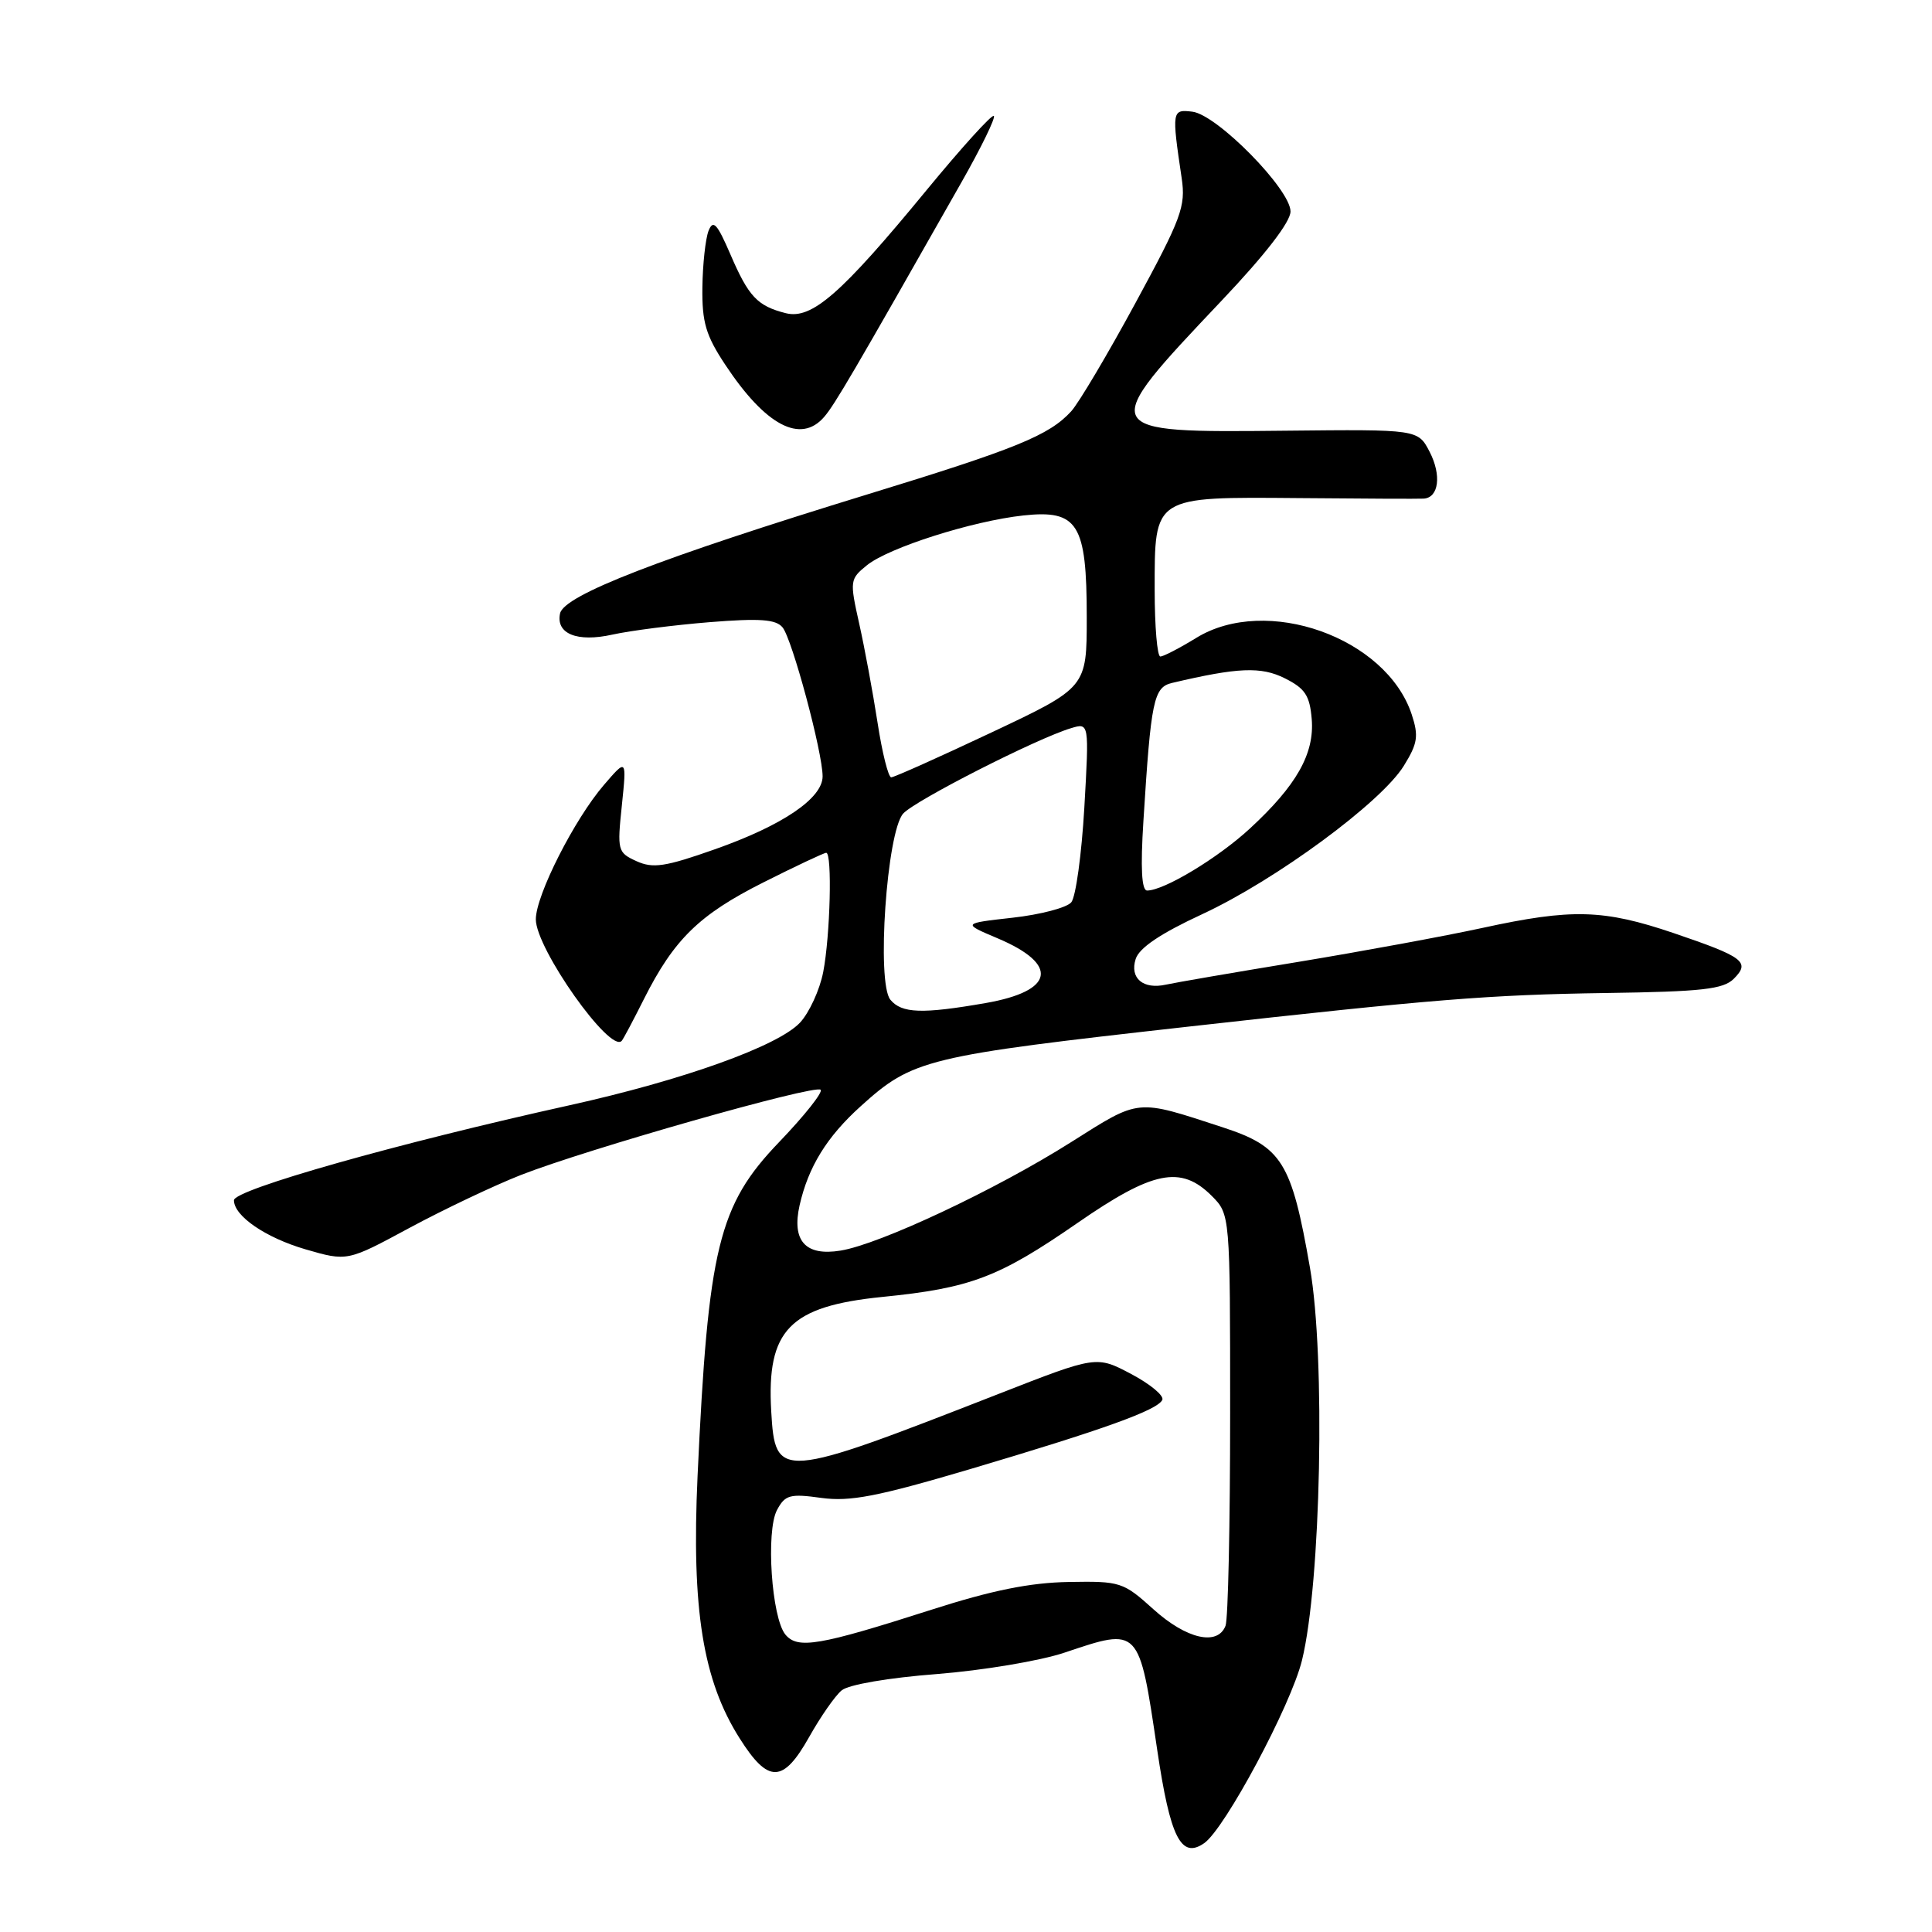 <?xml version="1.0" encoding="UTF-8" standalone="no"?>
<!DOCTYPE svg PUBLIC "-//W3C//DTD SVG 1.1//EN" "http://www.w3.org/Graphics/SVG/1.1/DTD/svg11.dtd" >
<svg xmlns="http://www.w3.org/2000/svg" xmlns:xlink="http://www.w3.org/1999/xlink" version="1.1" viewBox="0 0 256 256">
 <g >
 <path fill="currentColor"
d=" M 159.56 244.23 C 162.31 242.32 171.06 225.96 172.52 220.00 C 175.04 209.74 175.64 179.85 173.58 168.00 C 171.13 153.95 169.89 151.95 162.00 149.37 C 150.45 145.60 151.13 145.53 141.91 151.35 C 131.98 157.63 116.58 164.87 111.38 165.71 C 106.73 166.47 104.89 164.43 105.95 159.71 C 107.11 154.60 109.56 150.63 114.05 146.58 C 120.95 140.34 122.64 139.93 157.50 136.03 C 189.84 132.41 197.29 131.81 212.78 131.58 C 225.54 131.40 228.35 131.08 229.74 129.69 C 231.96 127.47 231.07 126.80 221.74 123.63 C 212.47 120.49 208.29 120.37 196.45 122.95 C 191.53 124.02 180.53 126.05 172.00 127.46 C 163.47 128.86 155.60 130.22 154.49 130.47 C 151.48 131.14 149.67 129.62 150.48 127.08 C 150.94 125.60 153.78 123.69 159.33 121.12 C 169.06 116.60 183.01 106.33 186.01 101.48 C 187.85 98.51 188.00 97.53 187.06 94.67 C 183.69 84.46 167.78 78.81 158.50 84.53 C 156.30 85.88 154.16 86.99 153.75 86.99 C 153.34 87.00 153.00 83.02 153.00 78.15 C 153.00 65.67 152.74 65.84 172.15 66.00 C 180.59 66.08 188.01 66.11 188.64 66.07 C 190.65 65.95 191.03 62.97 189.44 59.88 C 187.89 56.89 187.89 56.89 170.36 57.07 C 145.34 57.33 145.33 57.31 161.86 39.85 C 167.66 33.73 171.00 29.41 171.00 28.02 C 171.00 25.09 161.27 15.20 158.00 14.80 C 155.28 14.47 155.25 14.65 156.58 23.62 C 157.13 27.35 156.55 28.92 150.47 40.12 C 146.78 46.93 142.94 53.40 141.94 54.50 C 139.03 57.68 134.69 59.46 115.00 65.49 C 87.43 73.95 74.71 78.87 74.21 81.29 C 73.64 83.98 76.47 85.13 81.14 84.09 C 83.54 83.56 89.34 82.82 94.03 82.44 C 100.67 81.91 102.81 82.06 103.69 83.13 C 104.96 84.65 109.00 99.69 109.00 102.87 C 109.00 105.78 103.69 109.38 94.71 112.54 C 88.14 114.86 86.52 115.10 84.34 114.11 C 81.84 112.97 81.77 112.70 82.40 106.71 C 83.04 100.50 83.04 100.50 80.03 104.00 C 76.11 108.55 71.00 118.63 71.00 121.82 C 71.00 125.69 80.84 139.61 82.38 137.92 C 82.59 137.69 83.91 135.20 85.32 132.39 C 89.31 124.46 92.64 121.21 101.12 116.94 C 105.43 114.77 109.19 113.00 109.48 113.00 C 110.29 113.00 110.01 123.99 109.08 128.80 C 108.62 131.17 107.23 134.19 106.00 135.51 C 103.07 138.62 90.52 143.12 75.48 146.45 C 52.74 151.48 31.00 157.63 31.00 159.04 C 31.00 161.13 35.20 164.00 40.47 165.54 C 46.02 167.15 46.02 167.15 54.26 162.70 C 58.79 160.26 65.42 157.11 69.00 155.70 C 77.74 152.27 108.00 143.66 108.74 144.40 C 109.06 144.73 106.59 147.84 103.25 151.32 C 95.20 159.70 93.83 165.29 92.43 195.60 C 91.62 213.24 93.13 222.66 98.02 230.36 C 101.81 236.35 103.77 236.30 107.23 230.14 C 108.73 227.47 110.66 224.69 111.53 223.98 C 112.43 223.22 117.76 222.31 124.14 221.82 C 130.22 221.34 137.83 220.07 141.06 218.98 C 151.02 215.63 150.91 215.51 153.34 231.89 C 155.06 243.50 156.50 246.36 159.56 244.23 Z  M 109.20 55.25 C 110.59 53.65 113.03 49.48 127.40 24.15 C 130.01 19.56 131.94 15.60 131.69 15.36 C 131.44 15.11 127.41 19.56 122.72 25.26 C 111.46 38.95 107.56 42.36 104.13 41.50 C 100.36 40.55 99.19 39.31 96.78 33.70 C 95.01 29.60 94.49 29.05 93.88 30.60 C 93.48 31.65 93.11 35.01 93.07 38.08 C 93.01 42.71 93.53 44.45 96.10 48.33 C 101.44 56.40 106.09 58.85 109.20 55.25 Z  M 104.07 216.59 C 102.24 214.37 101.46 202.88 102.96 200.08 C 104.03 198.08 104.67 197.90 108.83 198.48 C 112.65 199.00 116.22 198.31 128.50 194.68 C 146.23 189.42 153.33 186.87 154.01 185.50 C 154.28 184.95 152.43 183.41 149.90 182.07 C 145.29 179.63 145.29 179.63 132.40 184.67 C 103.21 196.08 102.72 196.12 102.19 186.99 C 101.57 176.22 104.62 173.09 116.91 171.85 C 128.63 170.68 132.33 169.27 142.80 162.03 C 152.77 155.13 156.47 154.38 160.55 158.45 C 163.00 160.91 163.00 160.91 163.00 187.37 C 163.00 201.93 162.73 214.55 162.39 215.42 C 161.35 218.13 157.22 217.19 152.85 213.25 C 148.83 209.62 148.46 209.50 141.60 209.62 C 136.47 209.71 131.41 210.73 123.41 213.30 C 108.52 218.07 105.70 218.55 104.07 216.59 Z  M 117.98 132.47 C 116.12 130.23 117.50 110.21 119.68 107.80 C 121.27 106.05 137.37 97.85 141.91 96.49 C 144.32 95.76 144.32 95.76 143.68 107.01 C 143.32 113.20 142.55 118.84 141.95 119.56 C 141.36 120.27 137.87 121.19 134.19 121.60 C 127.50 122.35 127.50 122.35 132.21 124.34 C 140.38 127.80 139.72 131.32 130.60 132.91 C 122.17 134.38 119.48 134.28 117.98 132.47 Z  M 151.51 108.75 C 152.51 92.76 152.86 91.07 155.31 90.49 C 164.03 88.43 167.10 88.30 170.25 89.88 C 172.93 91.22 173.55 92.16 173.81 95.28 C 174.19 99.86 171.80 104.09 165.59 109.81 C 161.36 113.71 154.24 118.00 152.00 118.00 C 151.27 118.00 151.11 115.04 151.51 108.75 Z  M 116.28 95.75 C 115.66 91.76 114.57 85.86 113.85 82.64 C 112.58 76.96 112.61 76.73 114.87 74.90 C 117.77 72.56 128.82 69.04 135.61 68.30 C 142.83 67.52 144.00 69.40 144.00 81.77 C 144.00 91.10 144.00 91.10 131.39 97.05 C 124.46 100.32 118.47 103.00 118.09 103.00 C 117.71 103.00 116.89 99.74 116.28 95.75 Z "/>
</g>
</svg>